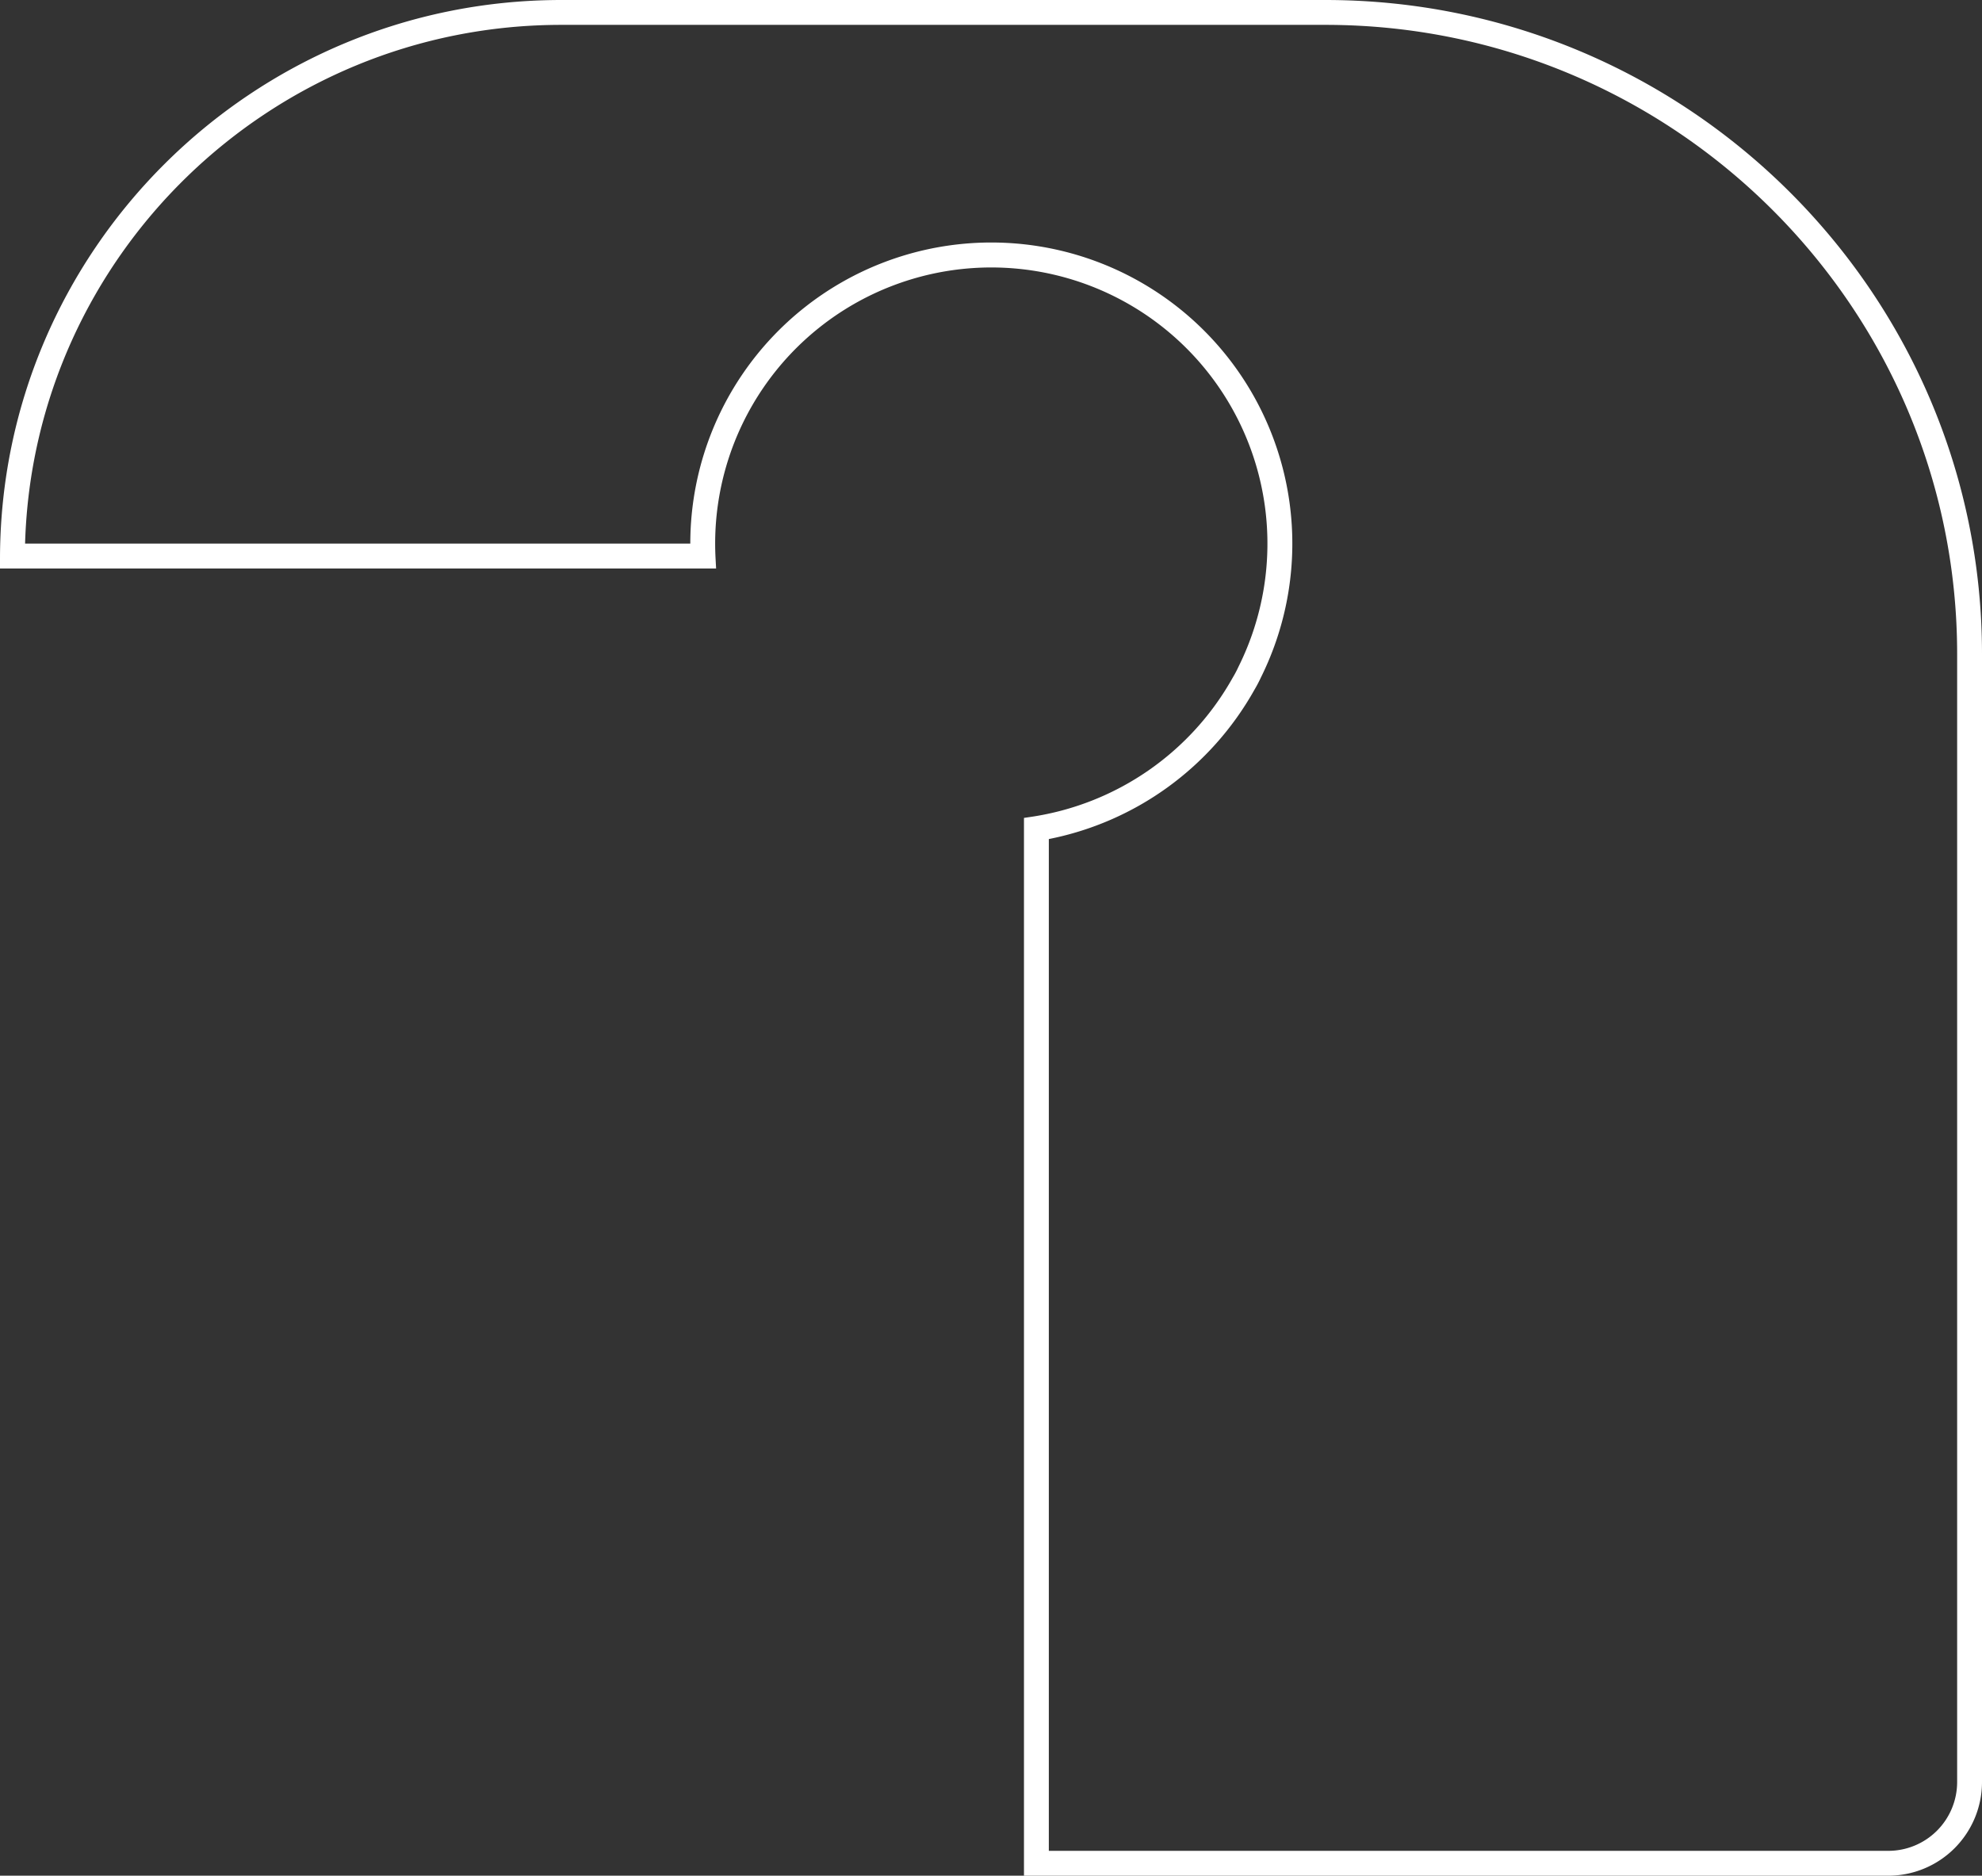 <svg xmlns="http://www.w3.org/2000/svg" width="112.522mm" height="106.474mm" viewBox="0 0 318.961 301.815">
  <rect x="0" y="0" width="318.961" height="301.815" fill="#333333" stroke="none"/>
  <title>1-OUTLINE</title>
  <path d="M213.313,4c56.049,0,101.648,45.42,101.648,101.25V286.775a11.078,11.078,0,0,1-11.092,11.04H168.786V135.01a48.77,48.77,0,0,0,33.068-23.986,22.71,22.71,0,0,0,1.062-2.012,48.442,48.442,0,1,0-91.827-21.553v.015H4.036C5.369,41.219,43.56,4,90.313,4h123m0-4h-123C40.515,0,0,40.362,0,89.974v1.5H115.241l-.085-1.581c-.045-.826-.067-1.645-.067-2.434a44.439,44.439,0,1,1,84.216,19.831,18.523,18.523,0,0,1-.923,1.747,44.7,44.7,0,0,1-32.315,22.381l-1.281.189V301.815H303.869a15.084,15.084,0,0,0,15.092-15.04V105.25C318.961,47.215,271.567,0,213.313,0Z" fill="#fff"/>
</svg>
